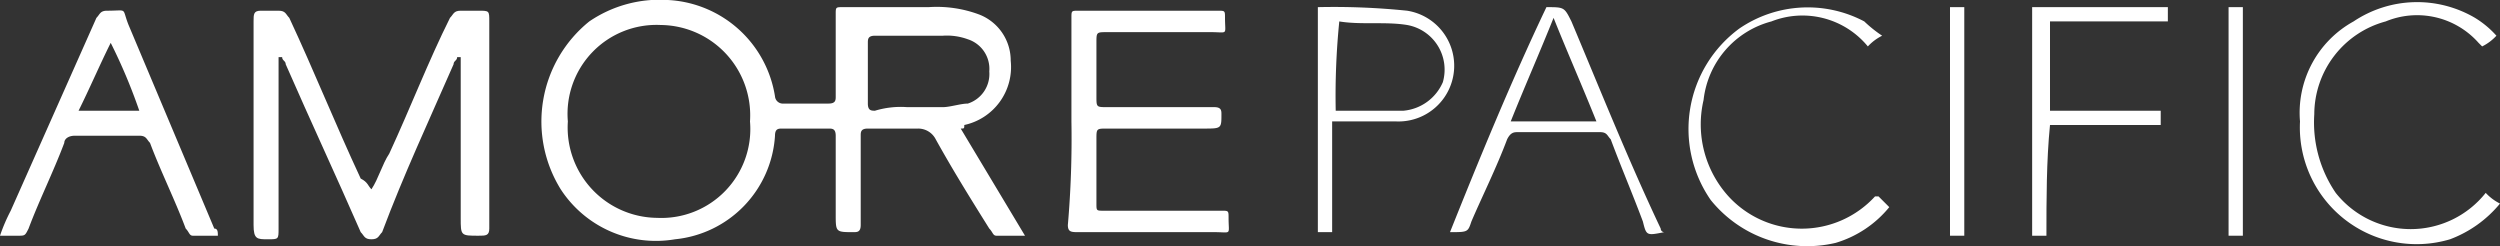 <svg xmlns="http://www.w3.org/2000/svg" viewBox="0 0 70 6.89"><rect x="0" y="0" width="70" height="6.89" fill="#333333" stroke="none"/><defs><style>.cls-1{fill:#fff;}</style></defs><g id="Layer_2" data-name="Layer 2"><g id="Layer_1-2" data-name="Layer 1"><path class="cls-1" d="M26.9,3.6l1.8,3h-.8c-.1,0-.1-.1-.2-.2-.5-.8-1-1.6-1.5-2.5a.55.55,0,0,0-.5-.3H24.3c-.2,0-.2.1-.2.2V6.3c0,.2-.1.2-.2.2-.5,0-.5,0-.5-.5V3.8c0-.2-.1-.2-.2-.2H21.9c-.1,0-.2,0-.2.2a3.11,3.11,0,0,1-2.8,2.9,3.18,3.18,0,0,1-3.2-1.4A3.6,3.6,0,0,1,16.5.6,3.5,3.5,0,0,1,18.7,0a3.2,3.2,0,0,1,3,2.7.22.22,0,0,0,.2.2h1.3c.2,0,.2-.1.2-.2V.4c0-.2,0-.2.2-.2H26a3.4,3.4,0,0,1,1.4.2,1.38,1.38,0,0,1,.9,1.3A1.66,1.66,0,0,1,27,3.5C27,3.6,27,3.6,26.9,3.6ZM18.5.7a2.49,2.49,0,0,0-2.6,2.7,2.53,2.53,0,0,0,2.5,2.7A2.49,2.49,0,0,0,21,3.4,2.53,2.53,0,0,0,18.5.7ZM25.4,3h1c.2,0,.5-.1.7-.1a.87.87,0,0,0,.6-.9.87.87,0,0,0-.6-.9,1.7,1.7,0,0,0-.7-.1H24.5c-.2,0-.2.1-.2.2V2.9c0,.2.1.2.2.2A2.48,2.48,0,0,1,25.4,3Z"/><path class="cls-1" d="M10.4,5.3c.2-.3.3-.7.5-1C11.5,3,12,1.7,12.6.5c.1-.1.1-.2.3-.2h.5c.3,0,.3,0,.3.3V6.4c0,.2-.1.2-.3.2-.5,0-.5,0-.5-.5V1.6h-.1c0,.1-.1.1-.1.2-.7,1.6-1.4,3.1-2,4.7-.1.1-.1.2-.3.2s-.2-.1-.3-.2C9.4,4.9,8.7,3.4,8,1.8c0-.1-.1-.1-.1-.2H7.8V6.4c0,.3,0,.3-.3.3s-.4,0-.4-.4V.6c0-.2,0-.3.2-.3h.5c.2,0,.2.1.3.2.7,1.5,1.3,3,2,4.5.2.1.2.2.3.3Z"/><path class="cls-1" d="M30,3.4V.5c0-.2,0-.2.2-.2h3.9c.2,0,.2,0,.2.2,0,.5.1.4-.4.4H31c-.3,0-.3,0-.3.3V2.7c0,.3,0,.3.3.3h3c.2,0,.2.1.2.2,0,.4,0,.4-.5.4H31c-.3,0-.3,0-.3.3V5.7c0,.2,0,.2.2.2h3.3c.2,0,.2,0,.2.2,0,.5.1.4-.4.4H30.2c-.2,0-.3,0-.3-.2A28.1,28.1,0,0,0,30,3.4Z"/><path class="cls-1" d="M6.1,6.6H5.4c-.1,0-.1-.1-.2-.2-.3-.8-.7-1.6-1-2.4-.1-.1-.1-.2-.3-.2H2.1c-.2,0-.3.1-.3.2-.3.8-.7,1.6-1,2.4-.1.2-.1.2-.3.2H0a4.88,4.88,0,0,1,.3-.7L2.7.5c.1-.1.1-.2.3-.2.6,0,.4-.1.6.4L6,6.4C6.1,6.4,6.1,6.5,6.1,6.6Zm-3-5.4h0c-.3.6-.6,1.3-.9,1.9H3.9A15.39,15.39,0,0,0,3.1,1.2Z"/><path class="cls-1" d="M43.3.2c.5,0,.5,0,.7.4.8,1.9,1.6,3.9,2.5,5.8a.1.1,0,0,0,.1.1c-.5.1-.5.1-.6-.3-.3-.8-.6-1.5-.9-2.3-.1-.1-.1-.2-.3-.2H42.5c-.1,0-.2,0-.3.2-.3.8-.7,1.6-1,2.3-.1.3-.1.3-.6.3C41.4,4.5,42.3,2.3,43.3.2Zm1.4,3.2c-.4-1-.8-1.9-1.2-2.9-.4,1-.8,1.9-1.2,2.9Z"/><path class="cls-1" d="M69.6,5.4a1.38,1.38,0,0,0,.4.3,3.32,3.32,0,0,1-1.4,1,3.27,3.27,0,0,1-4.2-3.3A2.92,2.92,0,0,1,65.9.6,3.2,3.2,0,0,1,69.3.5a2.65,2.65,0,0,1,.6.5,1.38,1.38,0,0,1-.4.3l-.1-.1A2.3,2.3,0,0,0,66.8.6a2.7,2.7,0,0,0-2,2.6,3.5,3.5,0,0,0,.6,2.2,2.68,2.68,0,0,0,4.2,0Z"/><path class="cls-1" d="M52.7,1a1.38,1.38,0,0,0-.4.3A2.37,2.37,0,0,0,49.6.6a2.57,2.57,0,0,0-1.9,2.2,3,3,0,0,0,.7,2.7,2.78,2.78,0,0,0,4.1,0h.1l.3.3a3.07,3.07,0,0,1-1.5,1,3.47,3.47,0,0,1-3.5-1.2A3.49,3.49,0,0,1,48.7.8,3.39,3.39,0,0,1,52.2.6,3.61,3.61,0,0,0,52.7,1Z"/><path class="cls-1" d="M36.9.2a20.08,20.08,0,0,1,2.5.1,1.56,1.56,0,0,1-.3,3.1H37.3V6.5h-.4Zm.5,2.9h1.9a1.33,1.33,0,0,0,1.1-.8,1.27,1.27,0,0,0-1-1.6c-.6-.1-1.3,0-1.9-.1h0A20.9,20.9,0,0,0,37.4,3.1Z"/><path class="cls-1" d="M57.3,6.6h-.4V.2h3.8V.6H57.4V3.1h3.1v.4H57.4C57.3,4.5,57.3,5.6,57.3,6.6Z"/><path class="cls-1" d="M55,6.6h-.4V.2H55Z"/><path class="cls-1" d="M62.4.2h.4V6.6h-.4Z"/></g></g></svg>